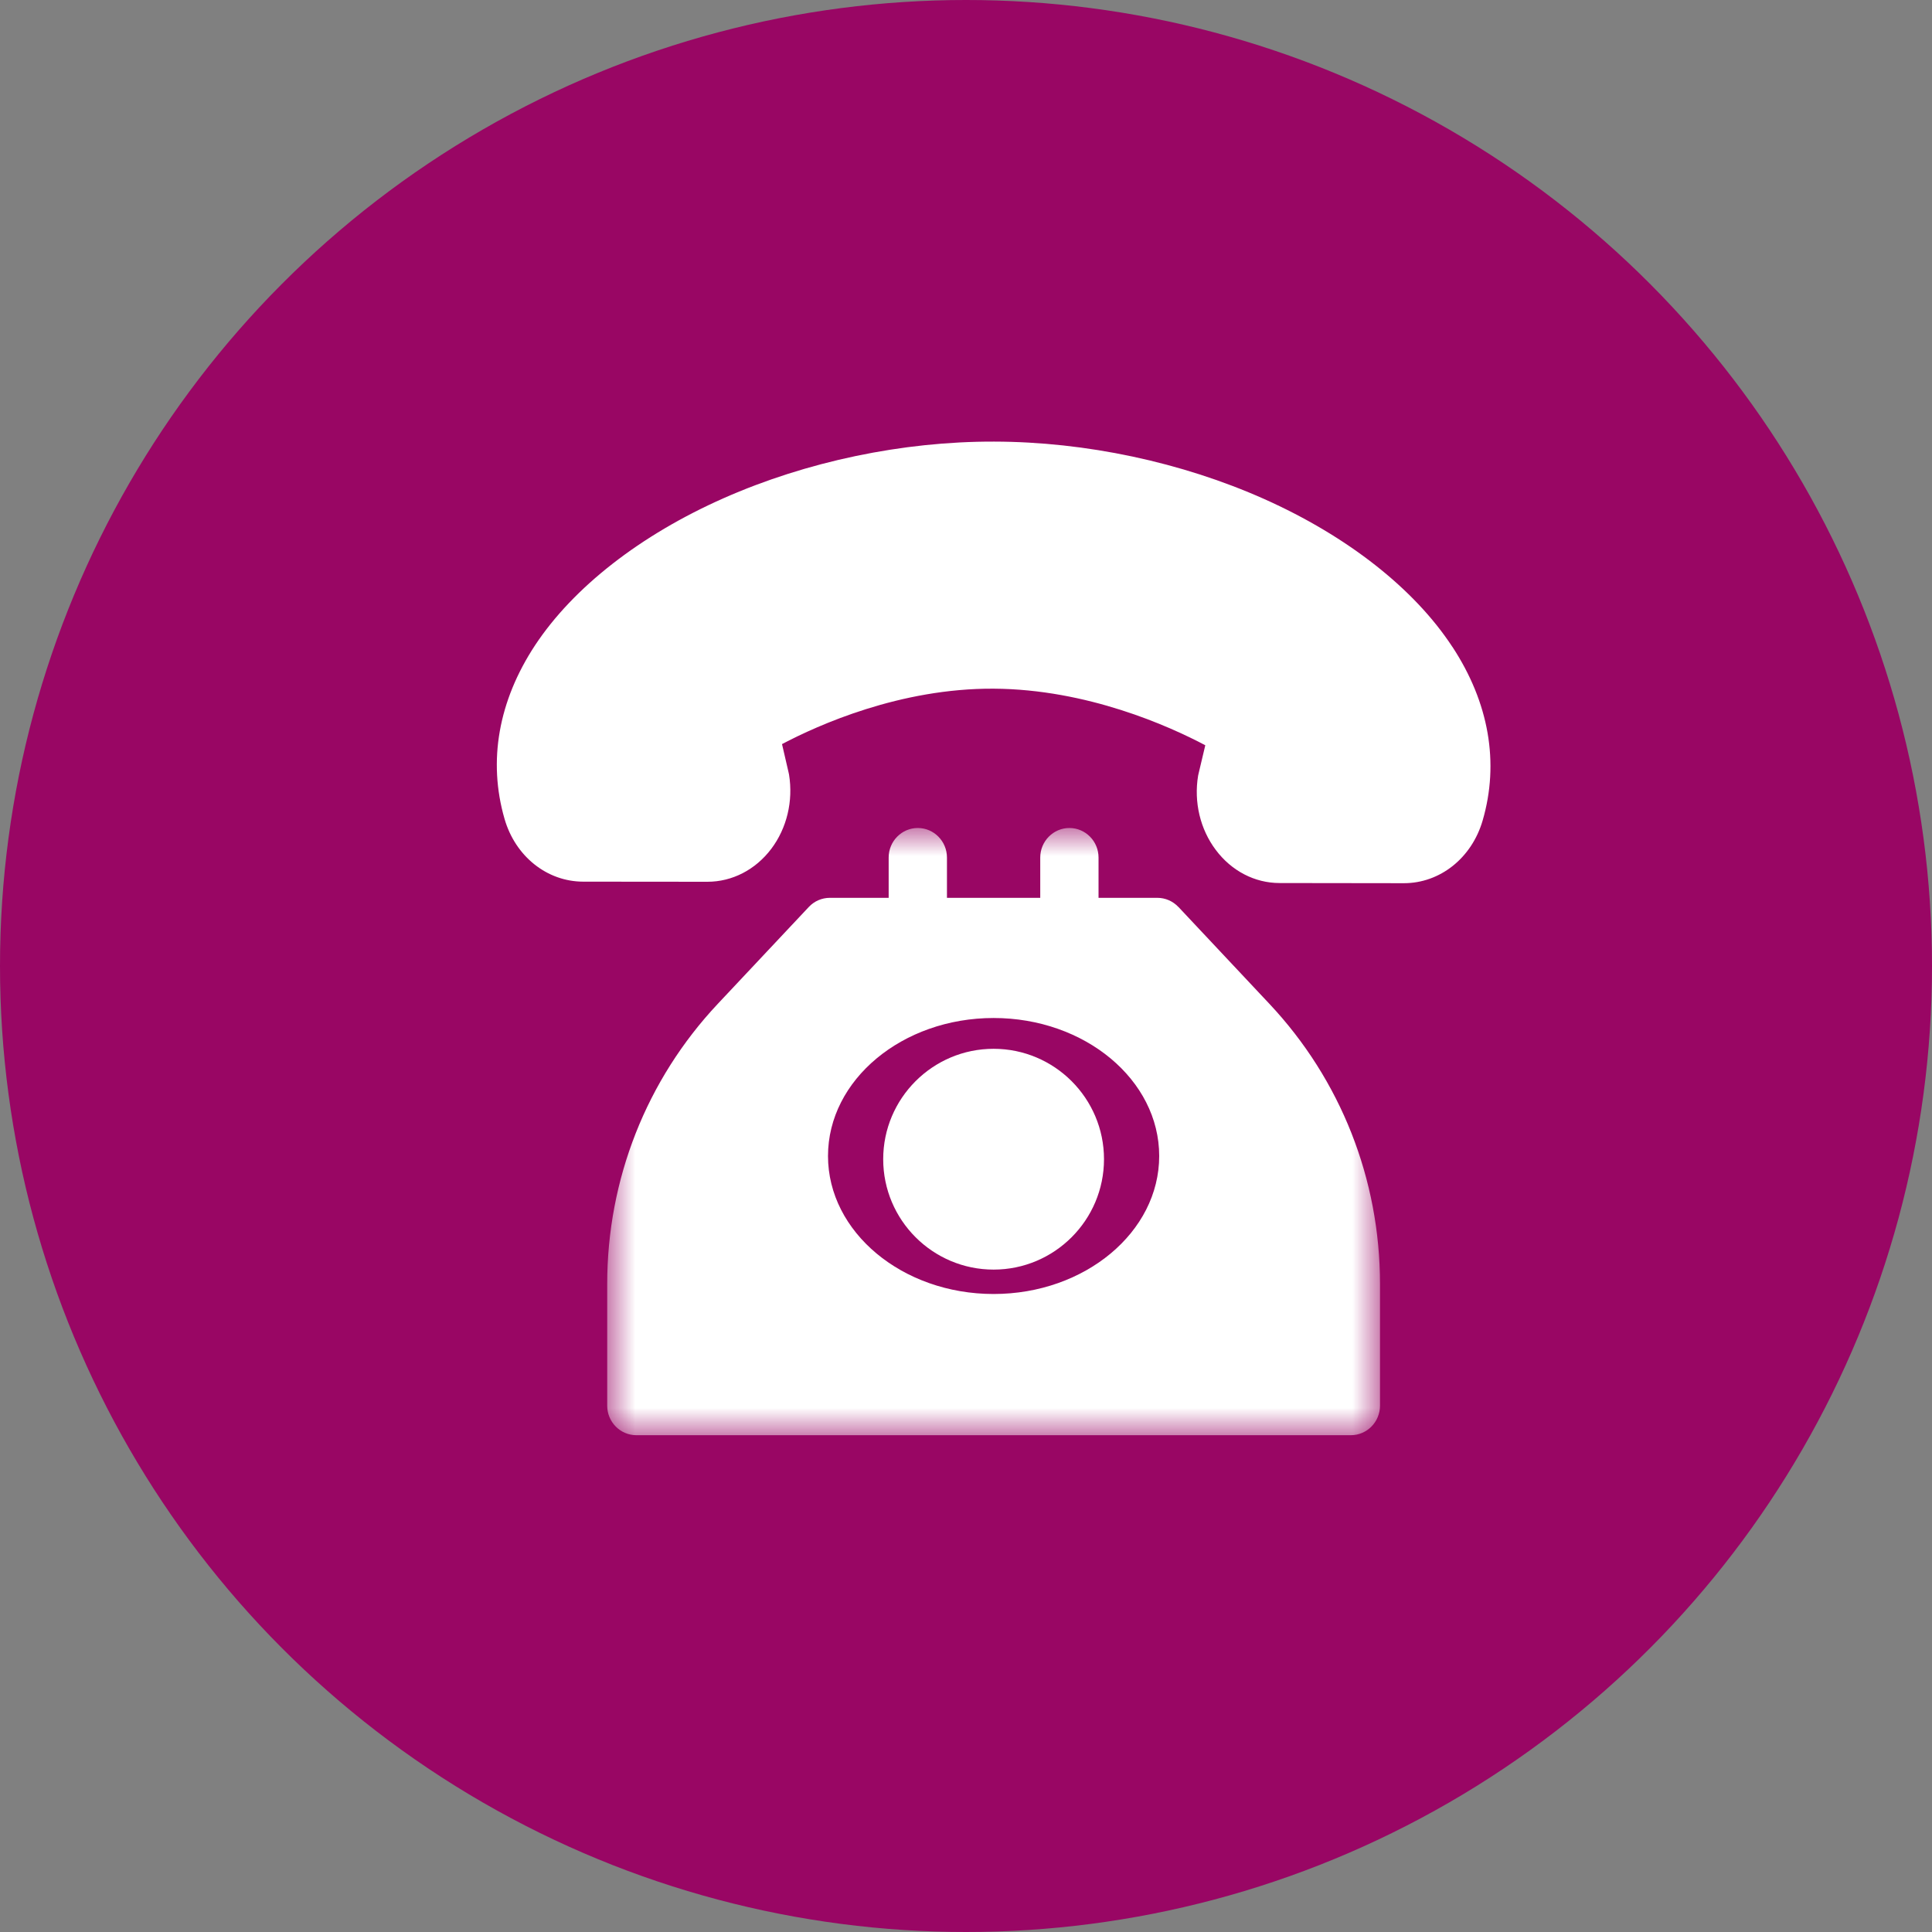 <svg xmlns="http://www.w3.org/2000/svg" xmlns:xlink="http://www.w3.org/1999/xlink" width="35" height="35" viewBox="0 0 35 35">
    <rect x="0" y="0" width="35" height="35" fill="#808080" stroke="none"/>
    <defs>
        <path id="npjgqa63ma" d="M0 0L14 0 14 11 0 11z"/>
    </defs>
    <g fill="none" fill-rule="evenodd">
        <g>
            <g>
                <g transform="translate(-1170 -325) translate(1083 169) translate(87 156)">
                    <circle cx="17.5" cy="17.5" r="17.5" fill="#990664"/>
                    <g>
                        <g transform="translate(9 8) translate(2 7)">
                            <mask id="vu3vo9vkcb" fill="#fff">
                                <use xlink:href="#npjgqa63ma"/>
                            </mask>
                            <path fill="#FFF" d="M7 8.442c-1.654 0-3-1.122-3-2.5 0-1.379 1.346-2.5 3-2.5s3 1.121 3 2.5c0 1.378-1.346 2.5-3 2.5m3.348-7.011c-.1-.106-.237-.166-.382-.166H8.901v-.73C8.901.24 8.665 0 8.373 0c-.291 0-.528.24-.528.535v.73h-1.69v-.73C6.155.24 5.918 0 5.627 0c-.292 0-.528.24-.528.535v.73H4.034c-.145 0-.283.06-.382.166L2.004 3.185C.712 4.56 0 6.364 0 8.263v2.202c0 .295.236.535.528.535h12.944c.292 0 .528-.24.528-.535V8.263c0-1.9-.712-3.703-2.004-5.078L10.348 1.43z" mask="url(#vu3vo9vkcb)"/>
                        </g>
                        <path fill="#FFF" d="M9 11c-1.103 0-2 .897-2 2s.897 2 2 2 2-.897 2-2-.897-2-2-2M17.31 3.717c-.69-1.053-1.9-2.003-3.406-2.676C12.407.373 10.668.003 9.01 0c-1.66-.005-3.401.362-4.9 1.025C2.6 1.693 1.387 2.64.693 3.69.03 4.698-.163 5.785.14 6.834c.196.68.769 1.137 1.425 1.138l2.249.002h.002c.448 0 .87-.217 1.156-.596.283-.375.4-.866.322-1.346l-.009-.042-.118-.51c.655-.345 2.14-1.014 3.835-1.004 1.694.01 3.177.678 3.833 1.025l-.12.506-.01.044c-.079.48.037.97.32 1.346.285.381.707.6 1.156.6L16.43 8h.003c.655 0 1.228-.456 1.426-1.134.306-1.048.116-2.137-.548-3.149" transform="translate(9 8)"/>
                    </g>
                </g>
            </g>
        </g>
    </g>
</svg>
